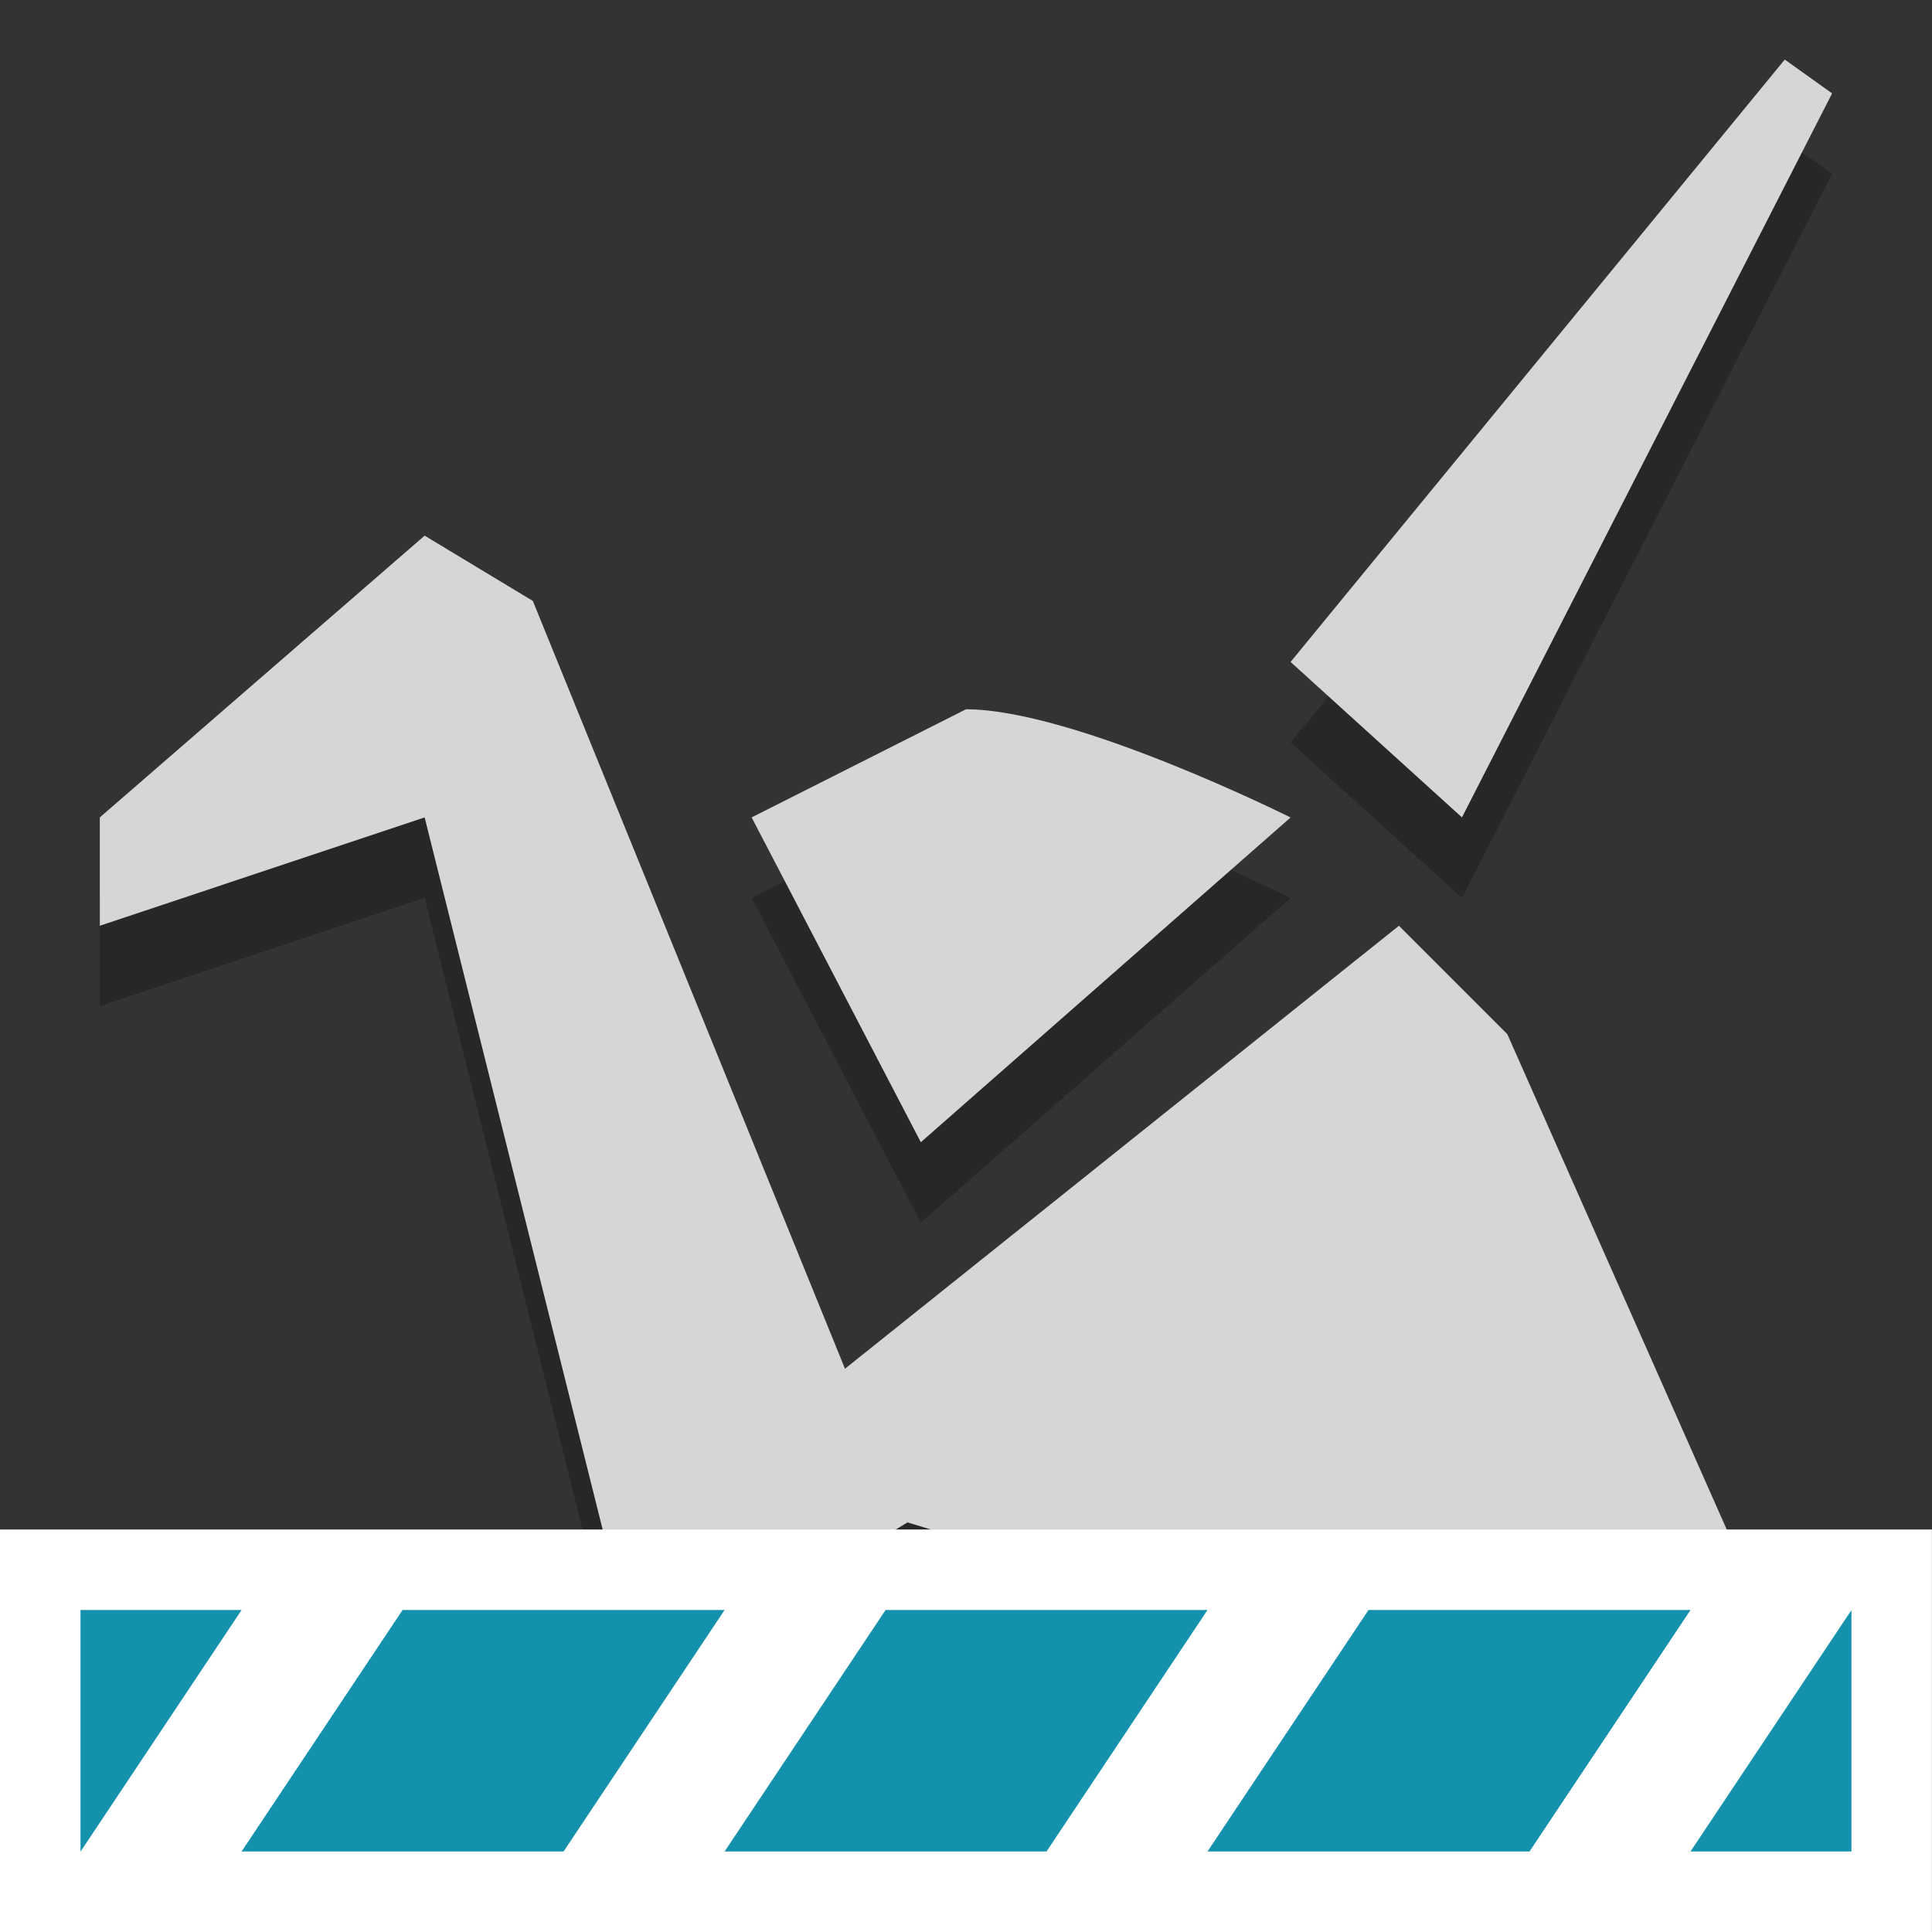 <?xml version="1.0" encoding="utf-8"?>
<!-- Generator: Adobe Illustrator 15.1.0, SVG Export Plug-In . SVG Version: 6.00 Build 0)  -->
<!DOCTYPE svg PUBLIC "-//W3C//DTD SVG 1.1//EN" "http://www.w3.org/Graphics/SVG/1.1/DTD/svg11.dtd">
<svg version="1.1" id="Layer_1" xmlns="http://www.w3.org/2000/svg" xmlns:xlink="http://www.w3.org/1999/xlink" x="0px" y="0px"
	 width="24px" height="24px" viewBox="0 0 24 24" enable-background="new 0 0 24 24" xml:space="preserve">
<rect x="0" y="0" width="24" height="24" fill="#333333" stroke="none"/>
<g opacity="0.8">
	<g opacity="0.3">
		<polygon points="16.032,9.223 22.171,1.74 22.759,2.16 18.161,11.154 		"/>
		<polygon points="1.24,12.5 1.24,11.154 5.275,7.654 6.619,8.465 11.273,19.912 7.965,21.914 5.275,11.154 		"/>
		<polyline points="22.759,22.955 18.724,13.846 17.378,12.5 10.359,18.113 11.273,19.912 22.353,23.26 22.722,23.26 		"/>
		<path d="M11.439,15.189l-2.102-4.035L12,9.811c1.344,0,4.032,1.344,4.032,1.344L11.439,15.189z"/>
	</g>
	<g>
		<polygon fill="#FFFFFF" points="16.032,8.223 22.171,0.74 22.759,1.16 18.161,10.154 		"/>
		<polygon fill="#FFFFFF" points="1.24,11.5 1.24,10.154 5.275,6.654 6.619,7.465 11.273,18.912 7.965,20.914 5.275,10.154 		"/>
		<polyline fill="#FFFFFF" points="22.759,21.955 18.724,12.846 17.378,11.5 10.359,17.113 11.273,18.912 22.353,22.26 
			22.722,22.26 		"/>
		<path fill="#FFFFFF" d="M11.439,14.189l-2.102-4.035L12,8.811c1.344,0,4.032,1.344,4.032,1.344L11.439,14.189z"/>
	</g>
</g>
<rect y="19" fill="#FFFFFF" width="23.999" height="5"/>
<g>
	<defs>
		<rect id="SVGID_1_" x="1" y="20" width="21.999" height="3"/>
	</defs>
	<clipPath id="SVGID_2_">
		<use xlink:href="#SVGID_1_"  overflow="visible"/>
	</clipPath>
	<g clip-path="url(#SVGID_2_)">
		<polygon fill="#1491AD" points="-0.999,20 -2.999,23 1.001,23 3.001,20 		"/>
		<polygon fill="#1491AD" points="5.001,20 3.001,23 7.001,23 9.001,20 		"/>
		<polygon fill="#1491AD" points="11.001,20 9.001,23 13,23 15,20 		"/>
		<polygon fill="#1491AD" points="17,20 15,23 19,23 21,20 		"/>
		<polygon fill="#1491AD" points="23,20 21,23 25,23 27,20 		"/>
	</g>
</g>
</svg>
